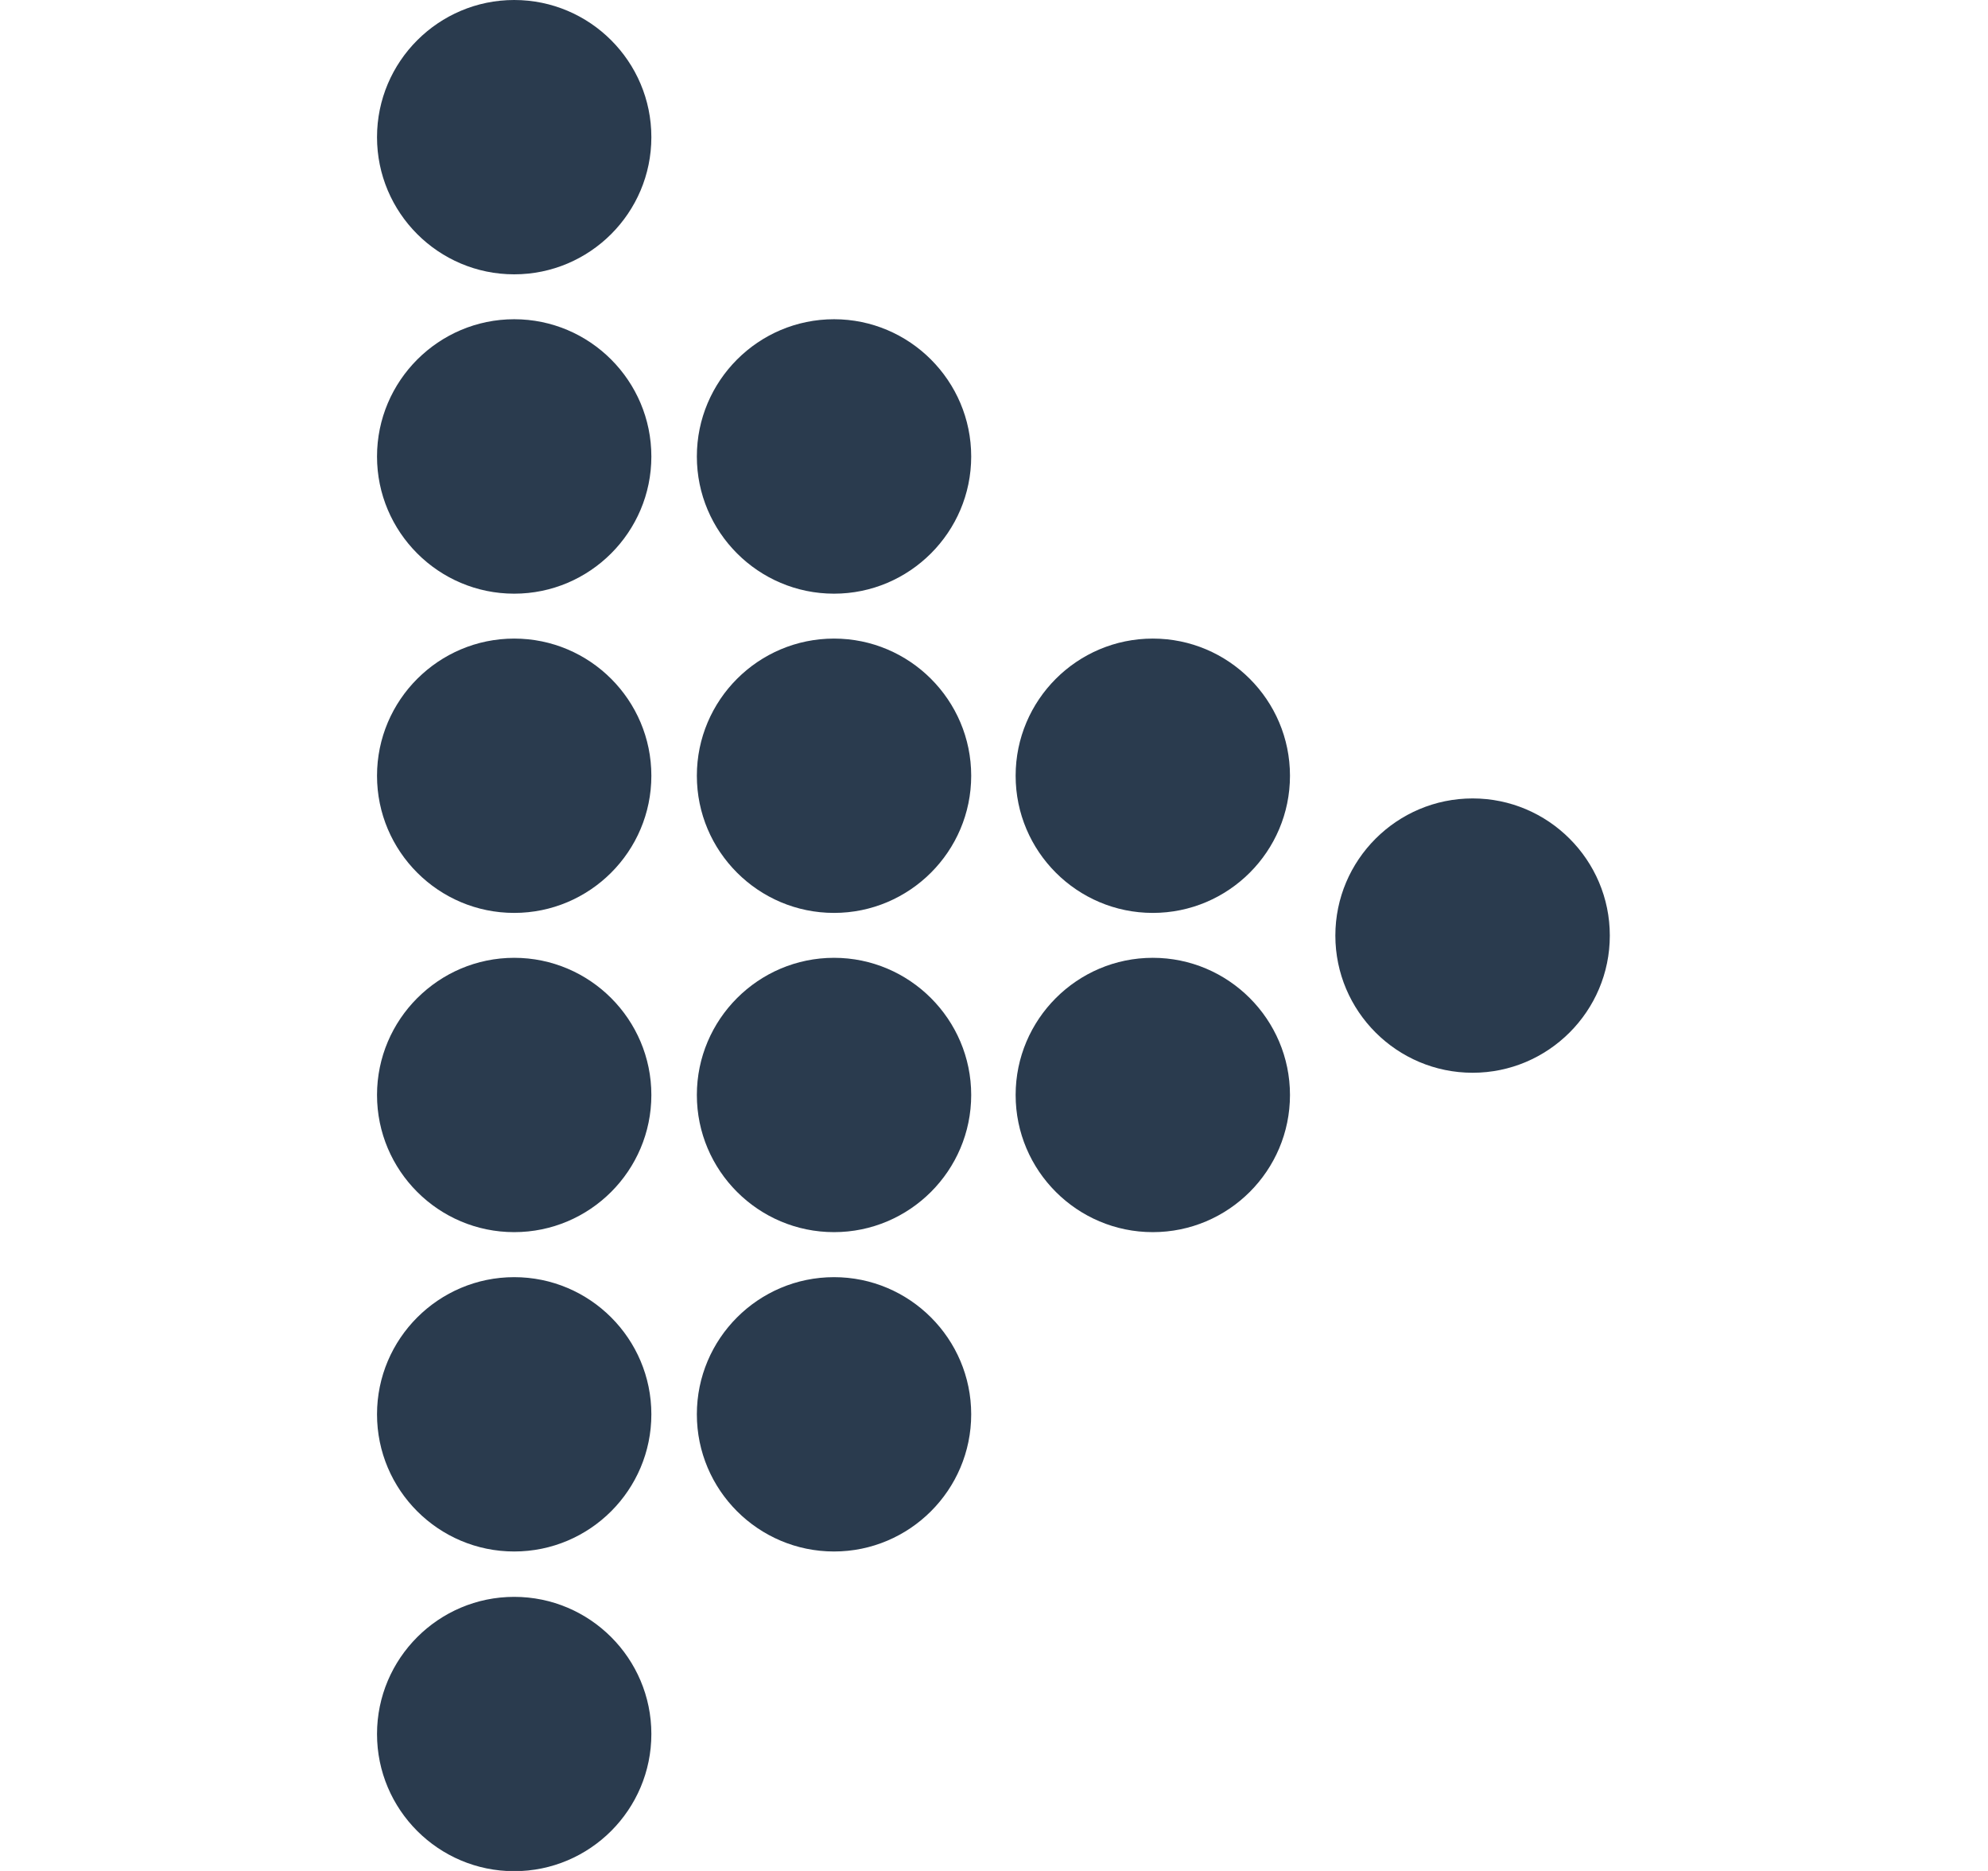<svg width="17" height="16" viewBox="0 0 17 16" fill="none" xmlns="http://www.w3.org/2000/svg">
<g clip-path="url(#clip0_1712_1511)">
<path d="M7.132 5.461C7.778 5.461 8.305 5.987 8.305 6.634C8.305 7.281 7.778 7.807 7.132 7.807C6.485 7.807 5.959 7.281 5.959 6.634C5.959 5.987 6.485 5.461 7.132 5.461Z" fill="#2A3B4E"/>
<path d="M4.397 13.656C5.044 13.656 5.57 14.182 5.57 14.829C5.57 15.476 5.044 16.002 4.397 16.002C3.75 16.002 3.224 15.476 3.224 14.829C3.224 14.182 3.751 13.656 4.397 13.656Z" fill="#2A3B4E"/>
<path d="M7.132 2.73C7.778 2.73 8.305 3.257 8.305 3.904C8.305 4.55 7.778 5.077 7.132 5.077C6.485 5.077 5.959 4.55 5.959 3.904C5.959 3.257 6.485 2.73 7.132 2.73Z" fill="#2A3B4E"/>
<path d="M7.132 8.191C7.778 8.191 8.305 8.718 8.305 9.364C8.305 10.011 7.778 10.537 7.132 10.537C6.485 10.537 5.959 10.011 5.959 9.364C5.959 8.718 6.485 8.191 7.132 8.191Z" fill="#2A3B4E"/>
<path d="M7.132 10.922C7.778 10.922 8.305 11.448 8.305 12.095C8.305 12.742 7.778 13.268 7.132 13.268C6.485 13.268 5.959 12.742 5.959 12.095C5.959 11.448 6.485 10.922 7.132 10.922Z" fill="#2A3B4E"/>
<path d="M4.397 10.922C5.044 10.922 5.57 11.448 5.57 12.095C5.57 12.742 5.044 13.268 4.397 13.268C3.75 13.268 3.224 12.742 3.224 12.095C3.224 11.448 3.751 10.922 4.397 10.922Z" fill="#2A3B4E"/>
<path d="M13.766 8.001C13.766 8.648 13.239 9.174 12.593 9.174C11.946 9.174 11.419 8.648 11.419 8.001C11.419 7.354 11.946 6.828 12.593 6.828C13.239 6.828 13.766 7.354 13.766 8.001Z" fill="#2A3B4E"/>
<path d="M9.858 5.461C10.505 5.461 11.031 5.987 11.031 6.634C11.031 7.281 10.505 7.807 9.858 7.807C9.211 7.807 8.685 7.281 8.685 6.634C8.685 5.987 9.211 5.461 9.858 5.461Z" fill="#2A3B4E"/>
<path d="M9.858 8.191C10.505 8.191 11.031 8.718 11.031 9.364C11.031 10.011 10.505 10.537 9.858 10.537C9.211 10.537 8.685 10.011 8.685 9.364C8.685 8.718 9.211 8.191 9.858 8.191Z" fill="#2A3B4E"/>
<path d="M4.397 8.191C5.044 8.191 5.57 8.718 5.57 9.364C5.57 10.011 5.044 10.537 4.397 10.537C3.75 10.537 3.224 10.011 3.224 9.364C3.224 8.718 3.751 8.191 4.397 8.191Z" fill="#2A3B4E"/>
<path d="M4.397 5.461C5.044 5.461 5.57 5.987 5.57 6.634C5.57 7.281 5.044 7.807 4.397 7.807C3.75 7.807 3.224 7.281 3.224 6.634C3.224 5.987 3.751 5.461 4.397 5.461Z" fill="#2A3B4E"/>
<path d="M4.397 2.73C5.044 2.73 5.57 3.257 5.57 3.904C5.57 4.55 5.044 5.077 4.397 5.077C3.75 5.077 3.224 4.55 3.224 3.904C3.224 3.257 3.751 2.73 4.397 2.73Z" fill="#2A3B4E"/>
<path d="M4.397 0C5.044 0 5.57 0.526 5.57 1.173C5.57 1.82 5.044 2.346 4.397 2.346C3.75 2.346 3.224 1.82 3.224 1.173C3.224 0.526 3.751 0 4.397 0Z" fill="#2A3B4E"/>
</g>
<defs>
<clipPath id="clip0_1712_1511">
<rect width="16" height="16" fill="white" transform="matrix(-1 0 0 1 16.5 0)"/>
</clipPath>
</defs>
</svg>

